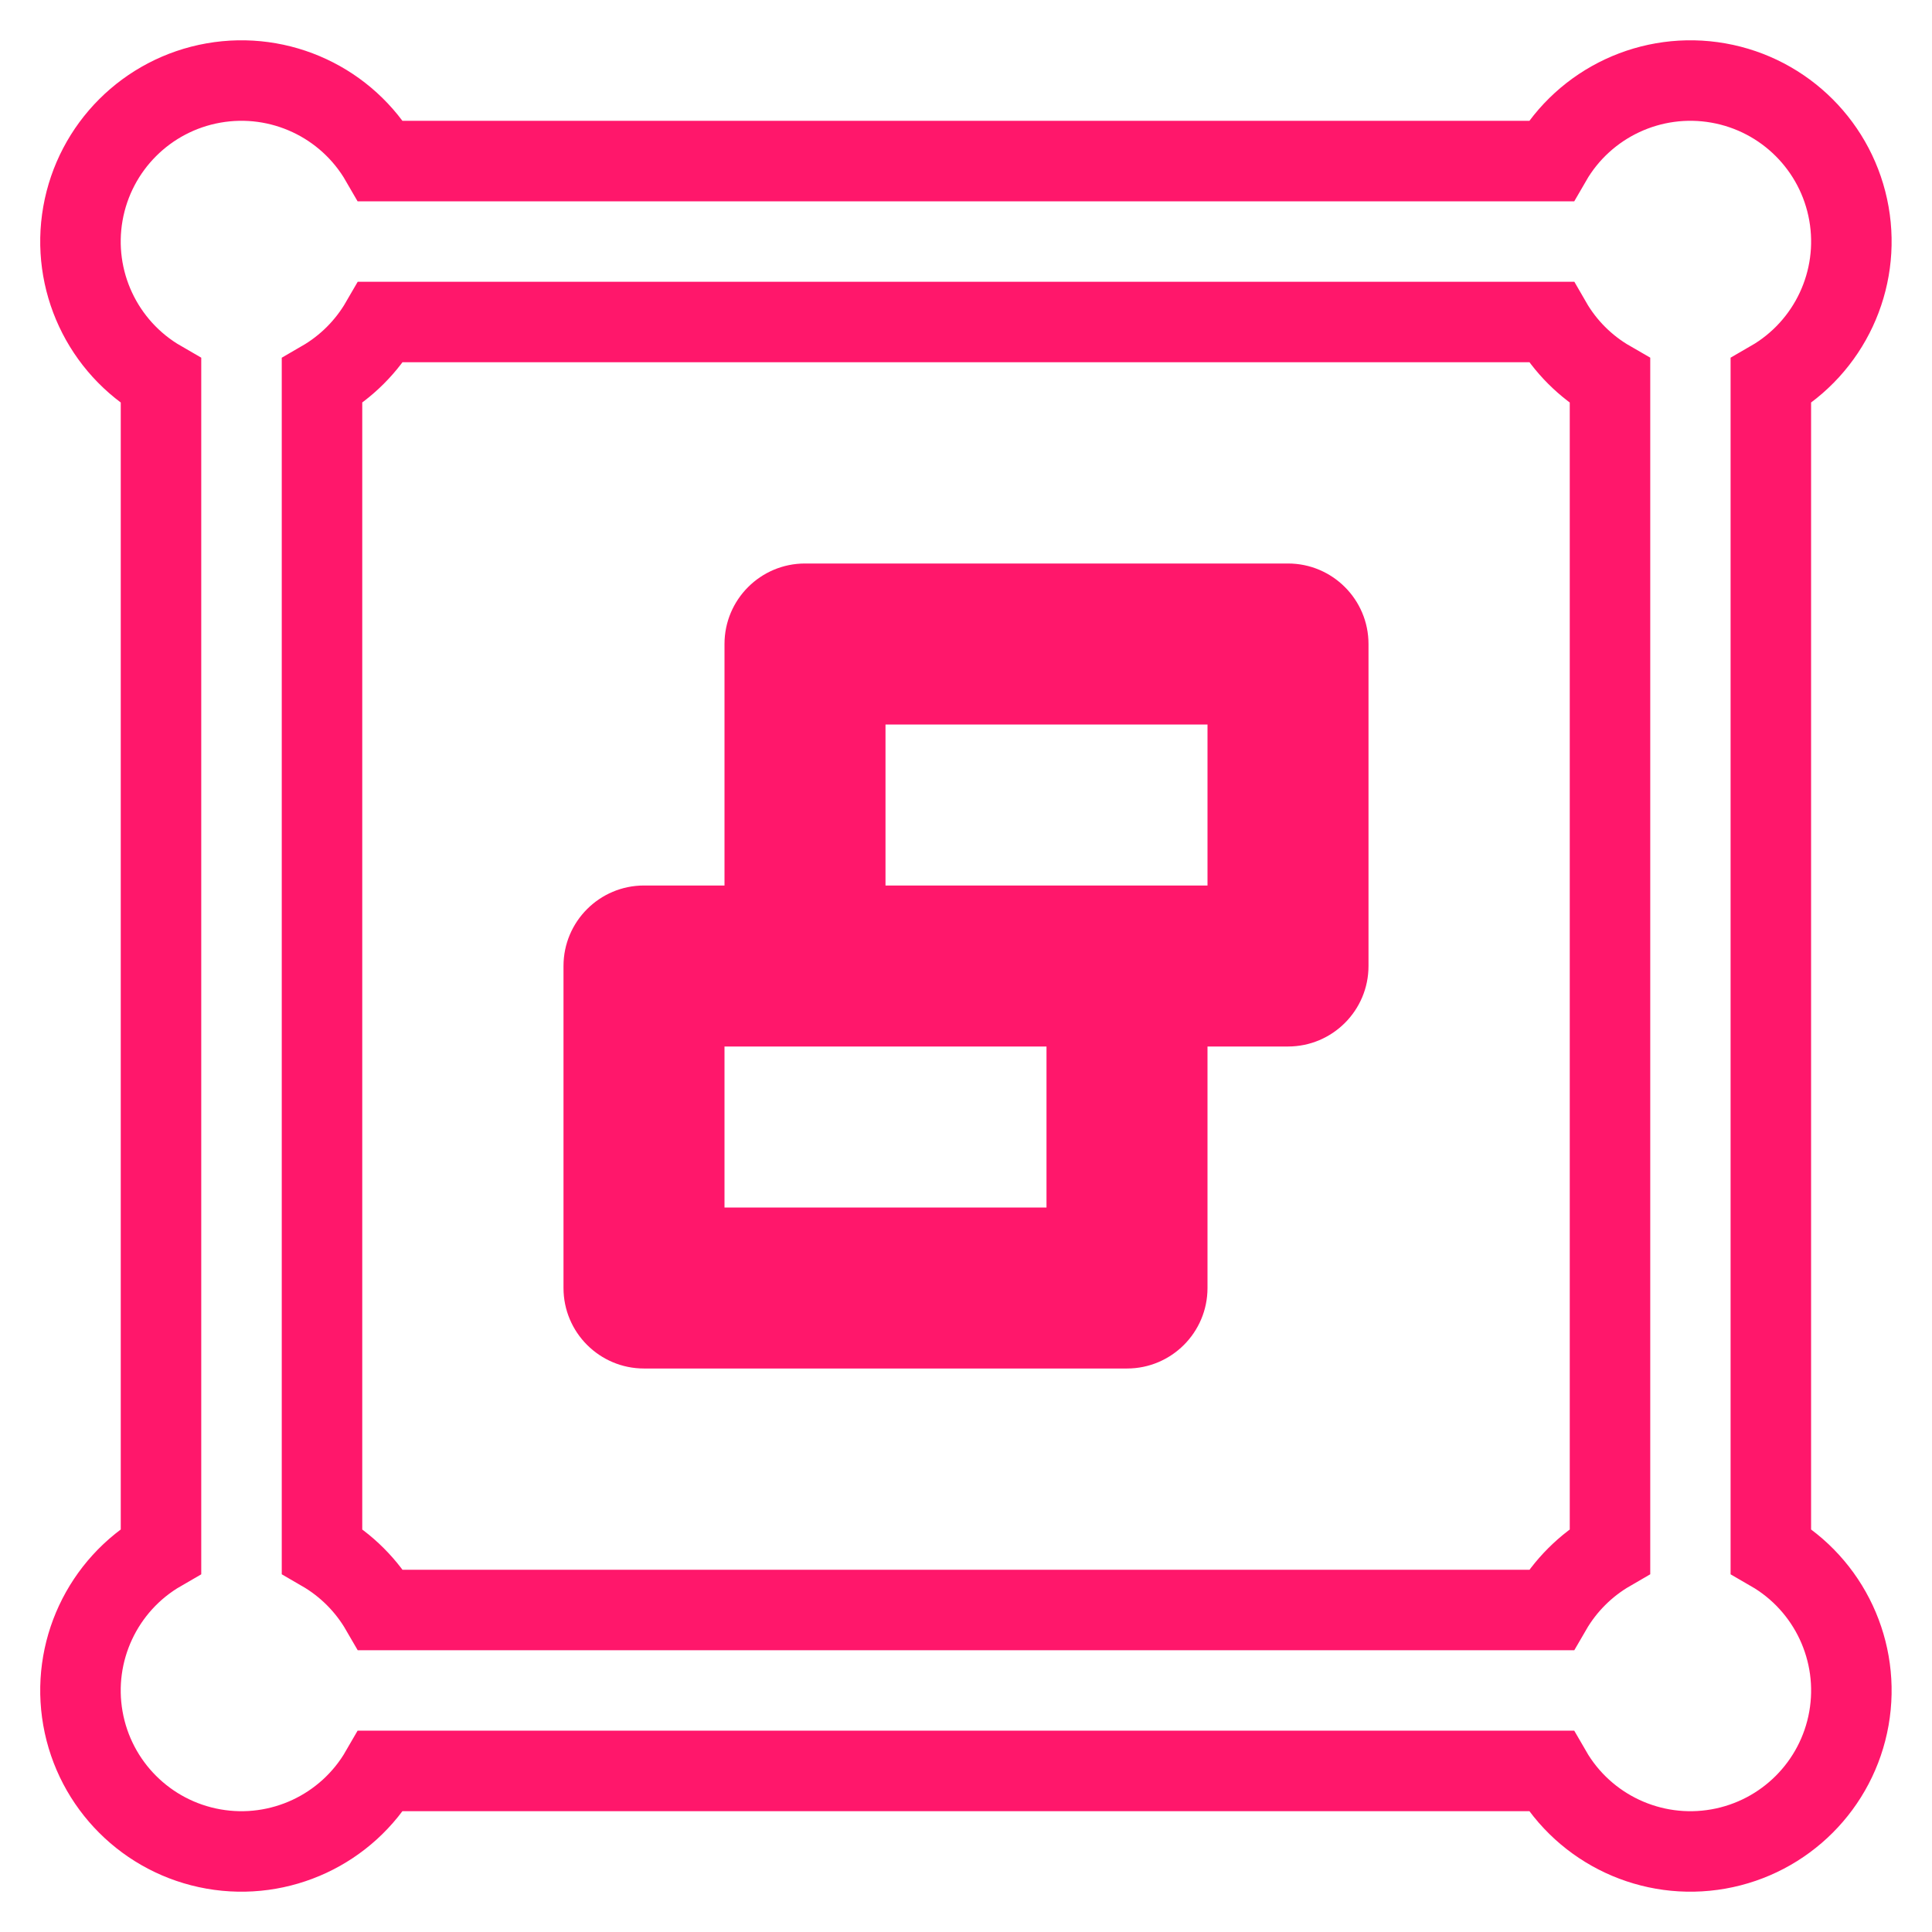 <svg version="1.1" viewBox="0 0 24 24" xmlns="http://www.w3.org/2000/svg"><g fill="none" fill-rule="evenodd"><g transform="translate(1 1)" fill-rule="nonzero"><path id="a" d="m8 7c0-0.552 0.448-1 1-1h6c0.552 0 1 0.448 1 1v4c0 0.552-0.448 1-1 1h-1v3c0 0.552-0.448 1-1 1h-6c-0.552 0-1-0.448-1-1v-4c0-0.552 0.448-1 1-1h1v-3zm2 3h4v-2h-4v2zm2 2h-4v2h4v-2z" fill="#ff176b"/><path d="m1 3.732c-0.728-0.42-1.116-1.251-0.97-2.079 0.146-0.828 0.794-1.476 1.622-1.622 0.828-0.146 1.659 0.242 2.079 0.97h14.536c0.42-0.728 1.251-1.116 2.079-0.97 0.828 0.146 1.476 0.794 1.622 1.622 0.146 0.828-0.242 1.659-0.97 2.079v14.536c0.728 0.42 1.116 1.251 0.97 2.079-0.146 0.828-0.794 1.476-1.622 1.622-0.828 0.146-1.659-0.242-2.079-0.97h-14.536c-0.42 0.728-1.251 1.116-2.079 0.97-0.828-0.146-1.476-0.794-1.622-1.622-0.146-0.828 0.242-1.659 0.97-2.079v-14.536zm2.732-0.732h14.536c0.175 0.304 0.428 0.557 0.732 0.732v14.536c-0.304 0.176-0.556 0.428-0.732 0.732h-14.536c-0.176-0.304-0.428-0.556-0.732-0.732v-14.536c0.304-0.176 0.556-0.428 0.732-0.732z" stroke="#ff176b"/></g></g></svg>